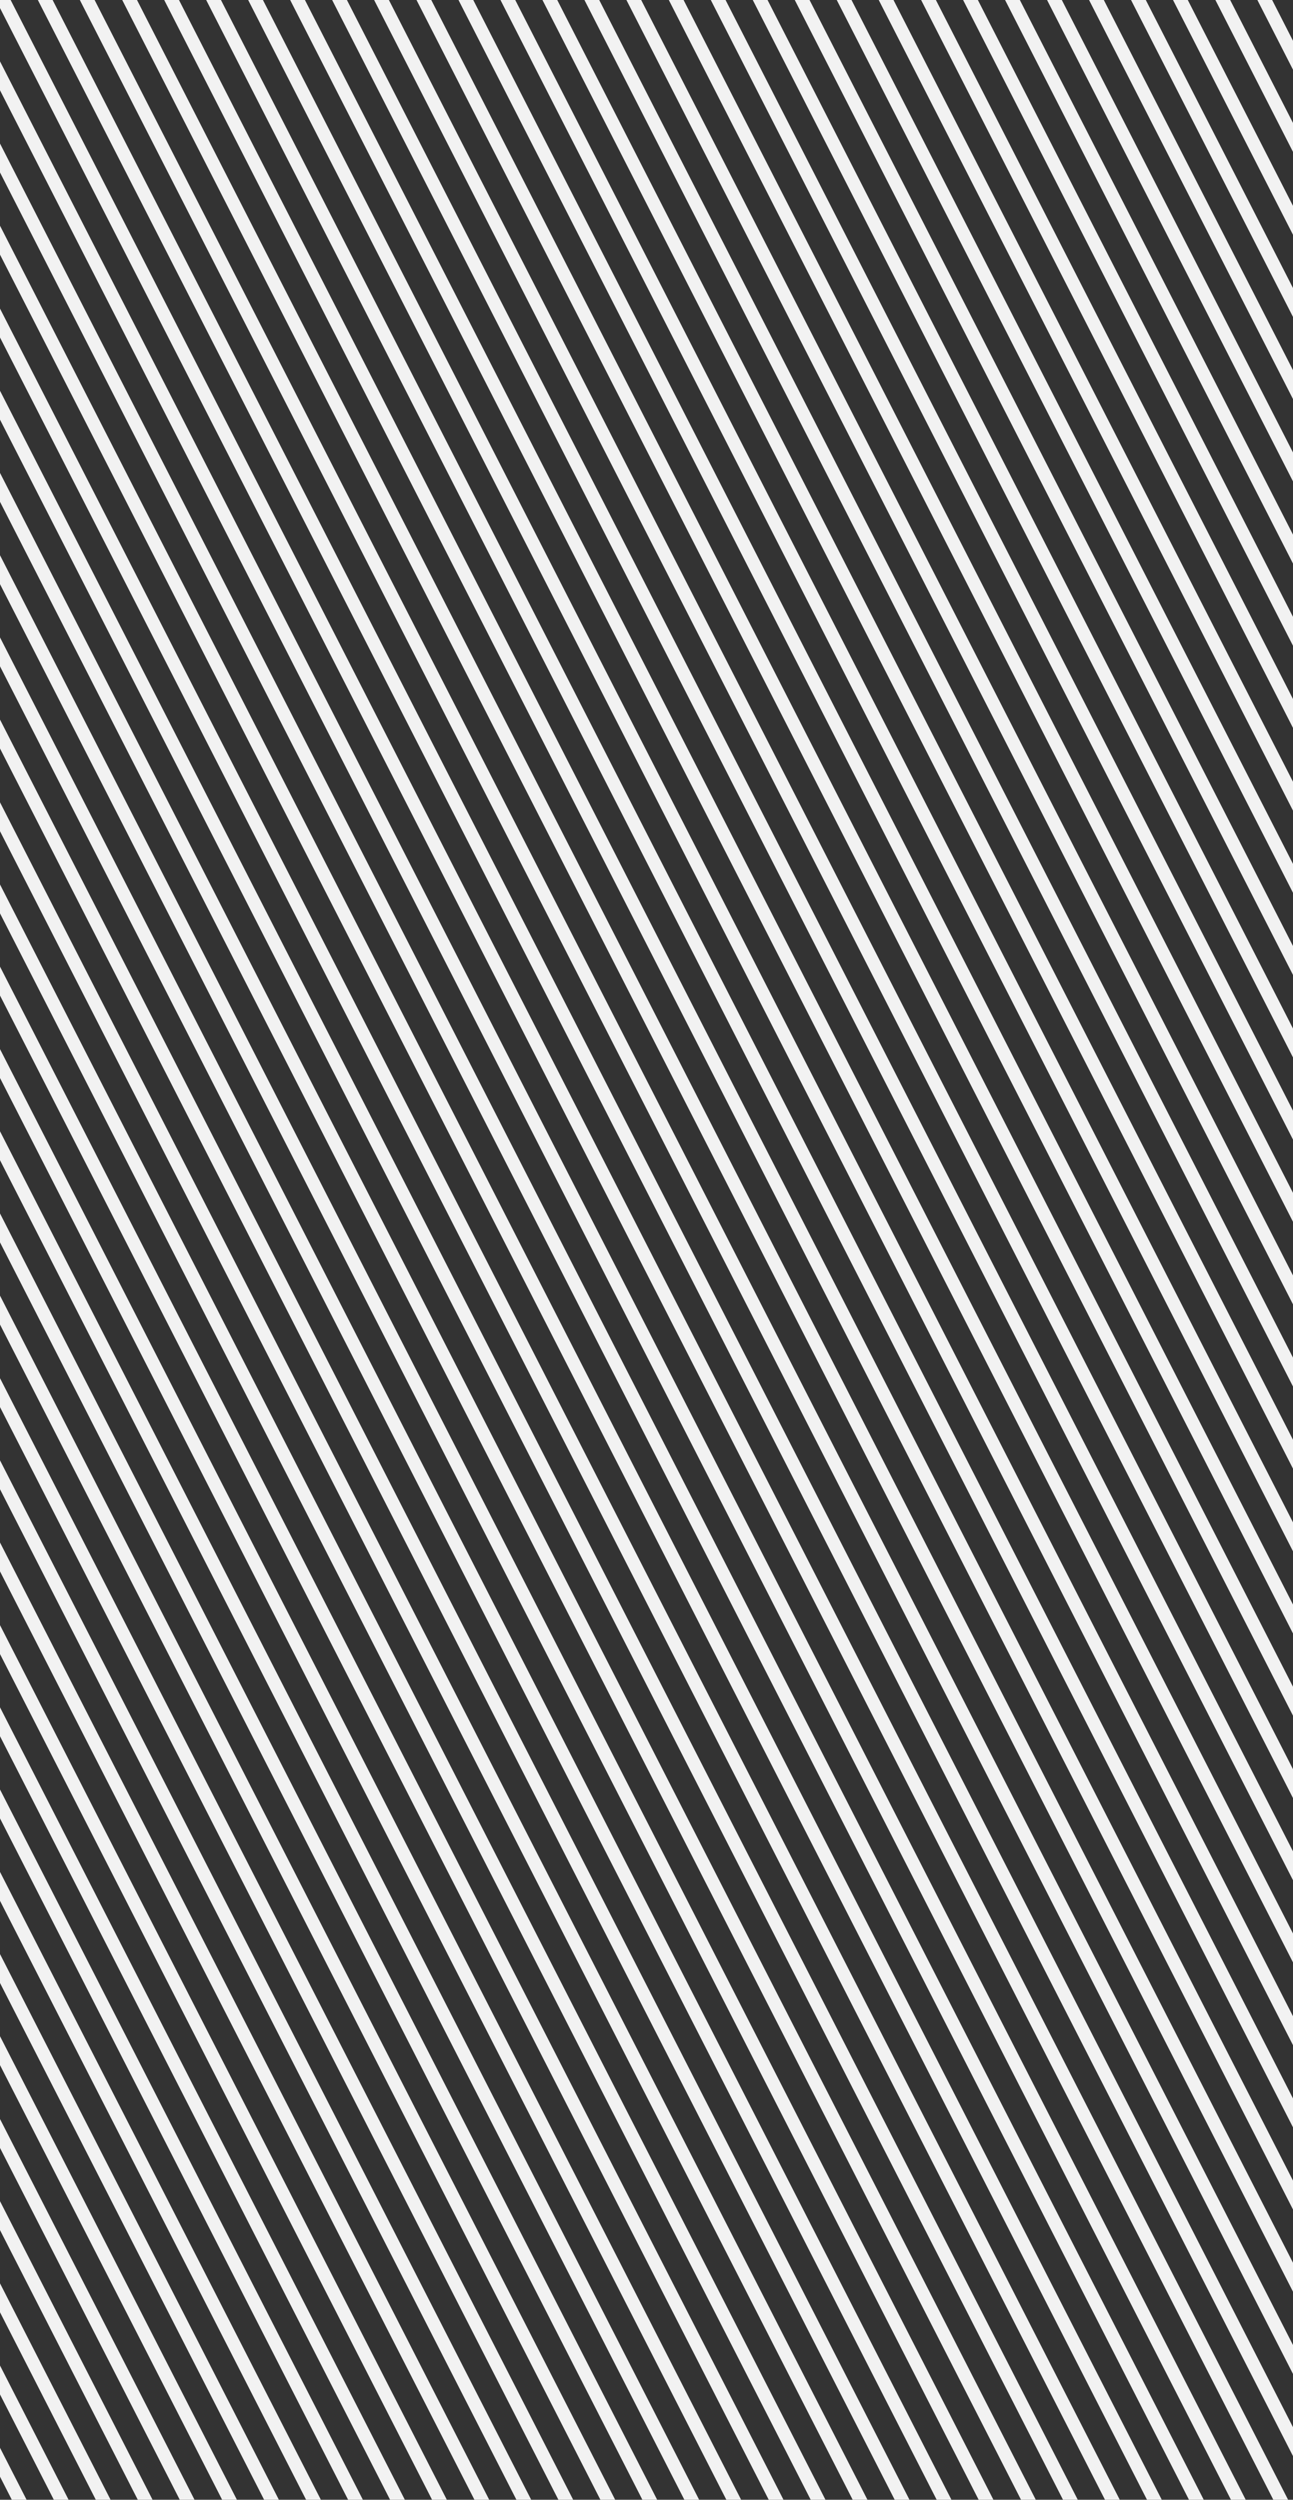 <svg width="354" height="684" viewBox="0 0 354 684" fill="none" xmlns="http://www.w3.org/2000/svg">
<rect x="0" y="0" width="354" height="684" fill="#333333" stroke="none"/>
<g clip-path="url(#clip0)">
<path d="M345.955 -23.103L732.941 733.97" stroke="#F2F2F2" stroke-width="3.6" stroke-miterlimit="10"/>
<path d="M334.461 -23.103L721.447 733.97" stroke="#F2F2F2" stroke-width="3.6" stroke-miterlimit="10"/>
<path d="M322.967 -23.103L709.954 733.97" stroke="#F2F2F2" stroke-width="3.6" stroke-miterlimit="10"/>
<path d="M311.359 -23.103L698.461 733.97" stroke="#F2F2F2" stroke-width="3.6" stroke-miterlimit="10"/>
<path d="M299.865 -23.103L686.966 733.97" stroke="#F2F2F2" stroke-width="3.6" stroke-miterlimit="10"/>
<path d="M288.372 -23.103L675.474 733.97" stroke="#F2F2F2" stroke-width="3.6" stroke-miterlimit="10"/>
<path d="M276.878 -23.103L663.865 733.97" stroke="#F2F2F2" stroke-width="3.6" stroke-miterlimit="10"/>
<path d="M265.385 -23.103L652.371 733.97" stroke="#F2F2F2" stroke-width="3.6" stroke-miterlimit="10"/>
<path d="M253.892 -23.103L640.878 733.97" stroke="#F2F2F2" stroke-width="3.6" stroke-miterlimit="10"/>
<path d="M242.398 -23.103L629.384 733.97" stroke="#F2F2F2" stroke-width="3.6" stroke-miterlimit="10"/>
<path d="M230.79 -23.103L617.891 733.97" stroke="#F2F2F2" stroke-width="3.6" stroke-miterlimit="10"/>
<path d="M219.296 -23.103L606.397 733.97" stroke="#F2F2F2" stroke-width="3.6" stroke-miterlimit="10"/>
<path d="M207.803 -23.103L594.904 733.97" stroke="#F2F2F2" stroke-width="3.6" stroke-miterlimit="10"/>
<path d="M196.309 -23.103L583.295 733.97" stroke="#F2F2F2" stroke-width="3.6" stroke-miterlimit="10"/>
<path d="M184.815 -23.103L571.802 733.97" stroke="#F2F2F2" stroke-width="3.6" stroke-miterlimit="10"/>
<path d="M173.322 -23.103L560.308 733.97" stroke="#F2F2F2" stroke-width="3.6" stroke-miterlimit="10"/>
<path d="M161.713 -23.103L548.815 733.97" stroke="#F2F2F2" stroke-width="3.6" stroke-miterlimit="10"/>
<path d="M150.22 -23.103L537.321 733.97" stroke="#F2F2F2" stroke-width="3.6" stroke-miterlimit="10"/>
<path d="M138.727 -23.103L525.828 733.97" stroke="#F2F2F2" stroke-width="3.6" stroke-miterlimit="10"/>
<path d="M127.233 -23.103L514.219 733.97" stroke="#F2F2F2" stroke-width="3.6" stroke-miterlimit="10"/>
<path d="M115.739 -23.103L502.726 733.97" stroke="#F2F2F2" stroke-width="3.6" stroke-miterlimit="10"/>
<path d="M104.246 -23.103L491.232 733.97" stroke="#F2F2F2" stroke-width="3.6" stroke-miterlimit="10"/>
<path d="M92.638 -23.103L479.739 733.97" stroke="#F2F2F2" stroke-width="3.6" stroke-miterlimit="10"/>
<path d="M81.144 -23.103L468.245 733.97" stroke="#F2F2F2" stroke-width="3.6" stroke-miterlimit="10"/>
<path d="M69.65 -23.103L456.752 733.97" stroke="#F2F2F2" stroke-width="3.6" stroke-miterlimit="10"/>
<path d="M58.157 -23.103L445.143 733.97" stroke="#F2F2F2" stroke-width="3.6" stroke-miterlimit="10"/>
<path d="M46.663 -23.103L433.649 733.97" stroke="#F2F2F2" stroke-width="3.6" stroke-miterlimit="10"/>
<path d="M35.17 -23.103L422.156 733.97" stroke="#F2F2F2" stroke-width="3.6" stroke-miterlimit="10"/>
<path d="M23.676 -23.103L410.663 733.97" stroke="#F2F2F2" stroke-width="3.6" stroke-miterlimit="10"/>
<path d="M12.068 -23.103L399.169 733.97" stroke="#F2F2F2" stroke-width="3.6" stroke-miterlimit="10"/>
<path d="M0.574 -23.103L387.675 733.97" stroke="#F2F2F2" stroke-width="3.6" stroke-miterlimit="10"/>
<path d="M-10.919 -23.103L376.182 733.97" stroke="#F2F2F2" stroke-width="3.6" stroke-miterlimit="10"/>
<path d="M-22.413 -23.103L364.574 733.97" stroke="#F2F2F2" stroke-width="3.6" stroke-miterlimit="10"/>
<path d="M-33.906 -23.103L353.08 733.97" stroke="#F2F2F2" stroke-width="3.6" stroke-miterlimit="10"/>
<path d="M-45.399 -23.103L341.587 733.97" stroke="#F2F2F2" stroke-width="3.6" stroke-miterlimit="10"/>
<path d="M-57.008 -23.103L330.093 733.97" stroke="#F2F2F2" stroke-width="3.6" stroke-miterlimit="10"/>
<path d="M-68.501 -23.103L318.6 733.97" stroke="#F2F2F2" stroke-width="3.6" stroke-miterlimit="10"/>
<path d="M-79.995 -23.103L307.106 733.97" stroke="#F2F2F2" stroke-width="3.6" stroke-miterlimit="10"/>
<path d="M-91.488 -23.103L295.498 733.97" stroke="#F2F2F2" stroke-width="3.6" stroke-miterlimit="10"/>
<path d="M-102.982 -23.103L284.004 733.97" stroke="#F2F2F2" stroke-width="3.6" stroke-miterlimit="10"/>
<path d="M-114.476 -23.103L272.511 733.97" stroke="#F2F2F2" stroke-width="3.6" stroke-miterlimit="10"/>
<path d="M-126.084 -23.103L261.017 733.97" stroke="#F2F2F2" stroke-width="3.6" stroke-miterlimit="10"/>
<path d="M-137.578 -23.103L249.524 733.97" stroke="#F2F2F2" stroke-width="3.6" stroke-miterlimit="10"/>
<path d="M-149.071 -23.103L238.031 733.97" stroke="#F2F2F2" stroke-width="3.6" stroke-miterlimit="10"/>
<path d="M-160.564 -23.103L226.422 733.97" stroke="#F2F2F2" stroke-width="3.6" stroke-miterlimit="10"/>
<path d="M-172.058 -23.103L214.928 733.97" stroke="#F2F2F2" stroke-width="3.6" stroke-miterlimit="10"/>
<path d="M-183.551 -23.103L203.435 733.97" stroke="#F2F2F2" stroke-width="3.6" stroke-miterlimit="10"/>
<path d="M-195.045 -23.103L191.941 733.97" stroke="#F2F2F2" stroke-width="3.6" stroke-miterlimit="10"/>
<path d="M-206.653 -23.103L180.448 733.97" stroke="#F2F2F2" stroke-width="3.6" stroke-miterlimit="10"/>
<path d="M-218.147 -23.103L168.954 733.97" stroke="#F2F2F2" stroke-width="3.6" stroke-miterlimit="10"/>
<path d="M-229.64 -23.103L157.461 733.97" stroke="#F2F2F2" stroke-width="3.6" stroke-miterlimit="10"/>
<path d="M-241.134 -23.103L145.853 733.97" stroke="#F2F2F2" stroke-width="3.6" stroke-miterlimit="10"/>
<path d="M-252.627 -23.103L134.359 733.97" stroke="#F2F2F2" stroke-width="3.6" stroke-miterlimit="10"/>
<path d="M-264.121 -23.103L122.865 733.97" stroke="#F2F2F2" stroke-width="3.6" stroke-miterlimit="10"/>
<path d="M-275.729 -23.103L111.372 733.97" stroke="#F2F2F2" stroke-width="3.6" stroke-miterlimit="10"/>
<path d="M-287.223 -23.103L99.878 733.97" stroke="#F2F2F2" stroke-width="3.6" stroke-miterlimit="10"/>
<path d="M-298.716 -23.103L88.385 733.97" stroke="#F2F2F2" stroke-width="3.6" stroke-miterlimit="10"/>
<path d="M-310.21 -23.103L76.776 733.97" stroke="#F2F2F2" stroke-width="3.6" stroke-miterlimit="10"/>
<path d="M-321.704 -23.103L65.283 733.97" stroke="#F2F2F2" stroke-width="3.6" stroke-miterlimit="10"/>
<path d="M-333.197 -23.103L53.79 733.97" stroke="#F2F2F2" stroke-width="3.6" stroke-miterlimit="10"/>
<path d="M-344.69 -23.103L42.296 733.97" stroke="#F2F2F2" stroke-width="3.6" stroke-miterlimit="10"/>
<path d="M-356.299 -23.103L30.802 733.97" stroke="#F2F2F2" stroke-width="3.6" stroke-miterlimit="10"/>
<path d="M-367.792 -23.103L19.309 733.97" stroke="#F2F2F2" stroke-width="3.6" stroke-miterlimit="10"/>
<path d="M-379.286 -23.103L7.816 733.97" stroke="#F2F2F2" stroke-width="3.6" stroke-miterlimit="10"/>
</g>
<defs>
<clipPath id="clip0">
<rect width="684" height="354" fill="white" transform="matrix(4.37114e-08 1 1 -4.37114e-08 0 0)"/>
</clipPath>
</defs>
</svg>
